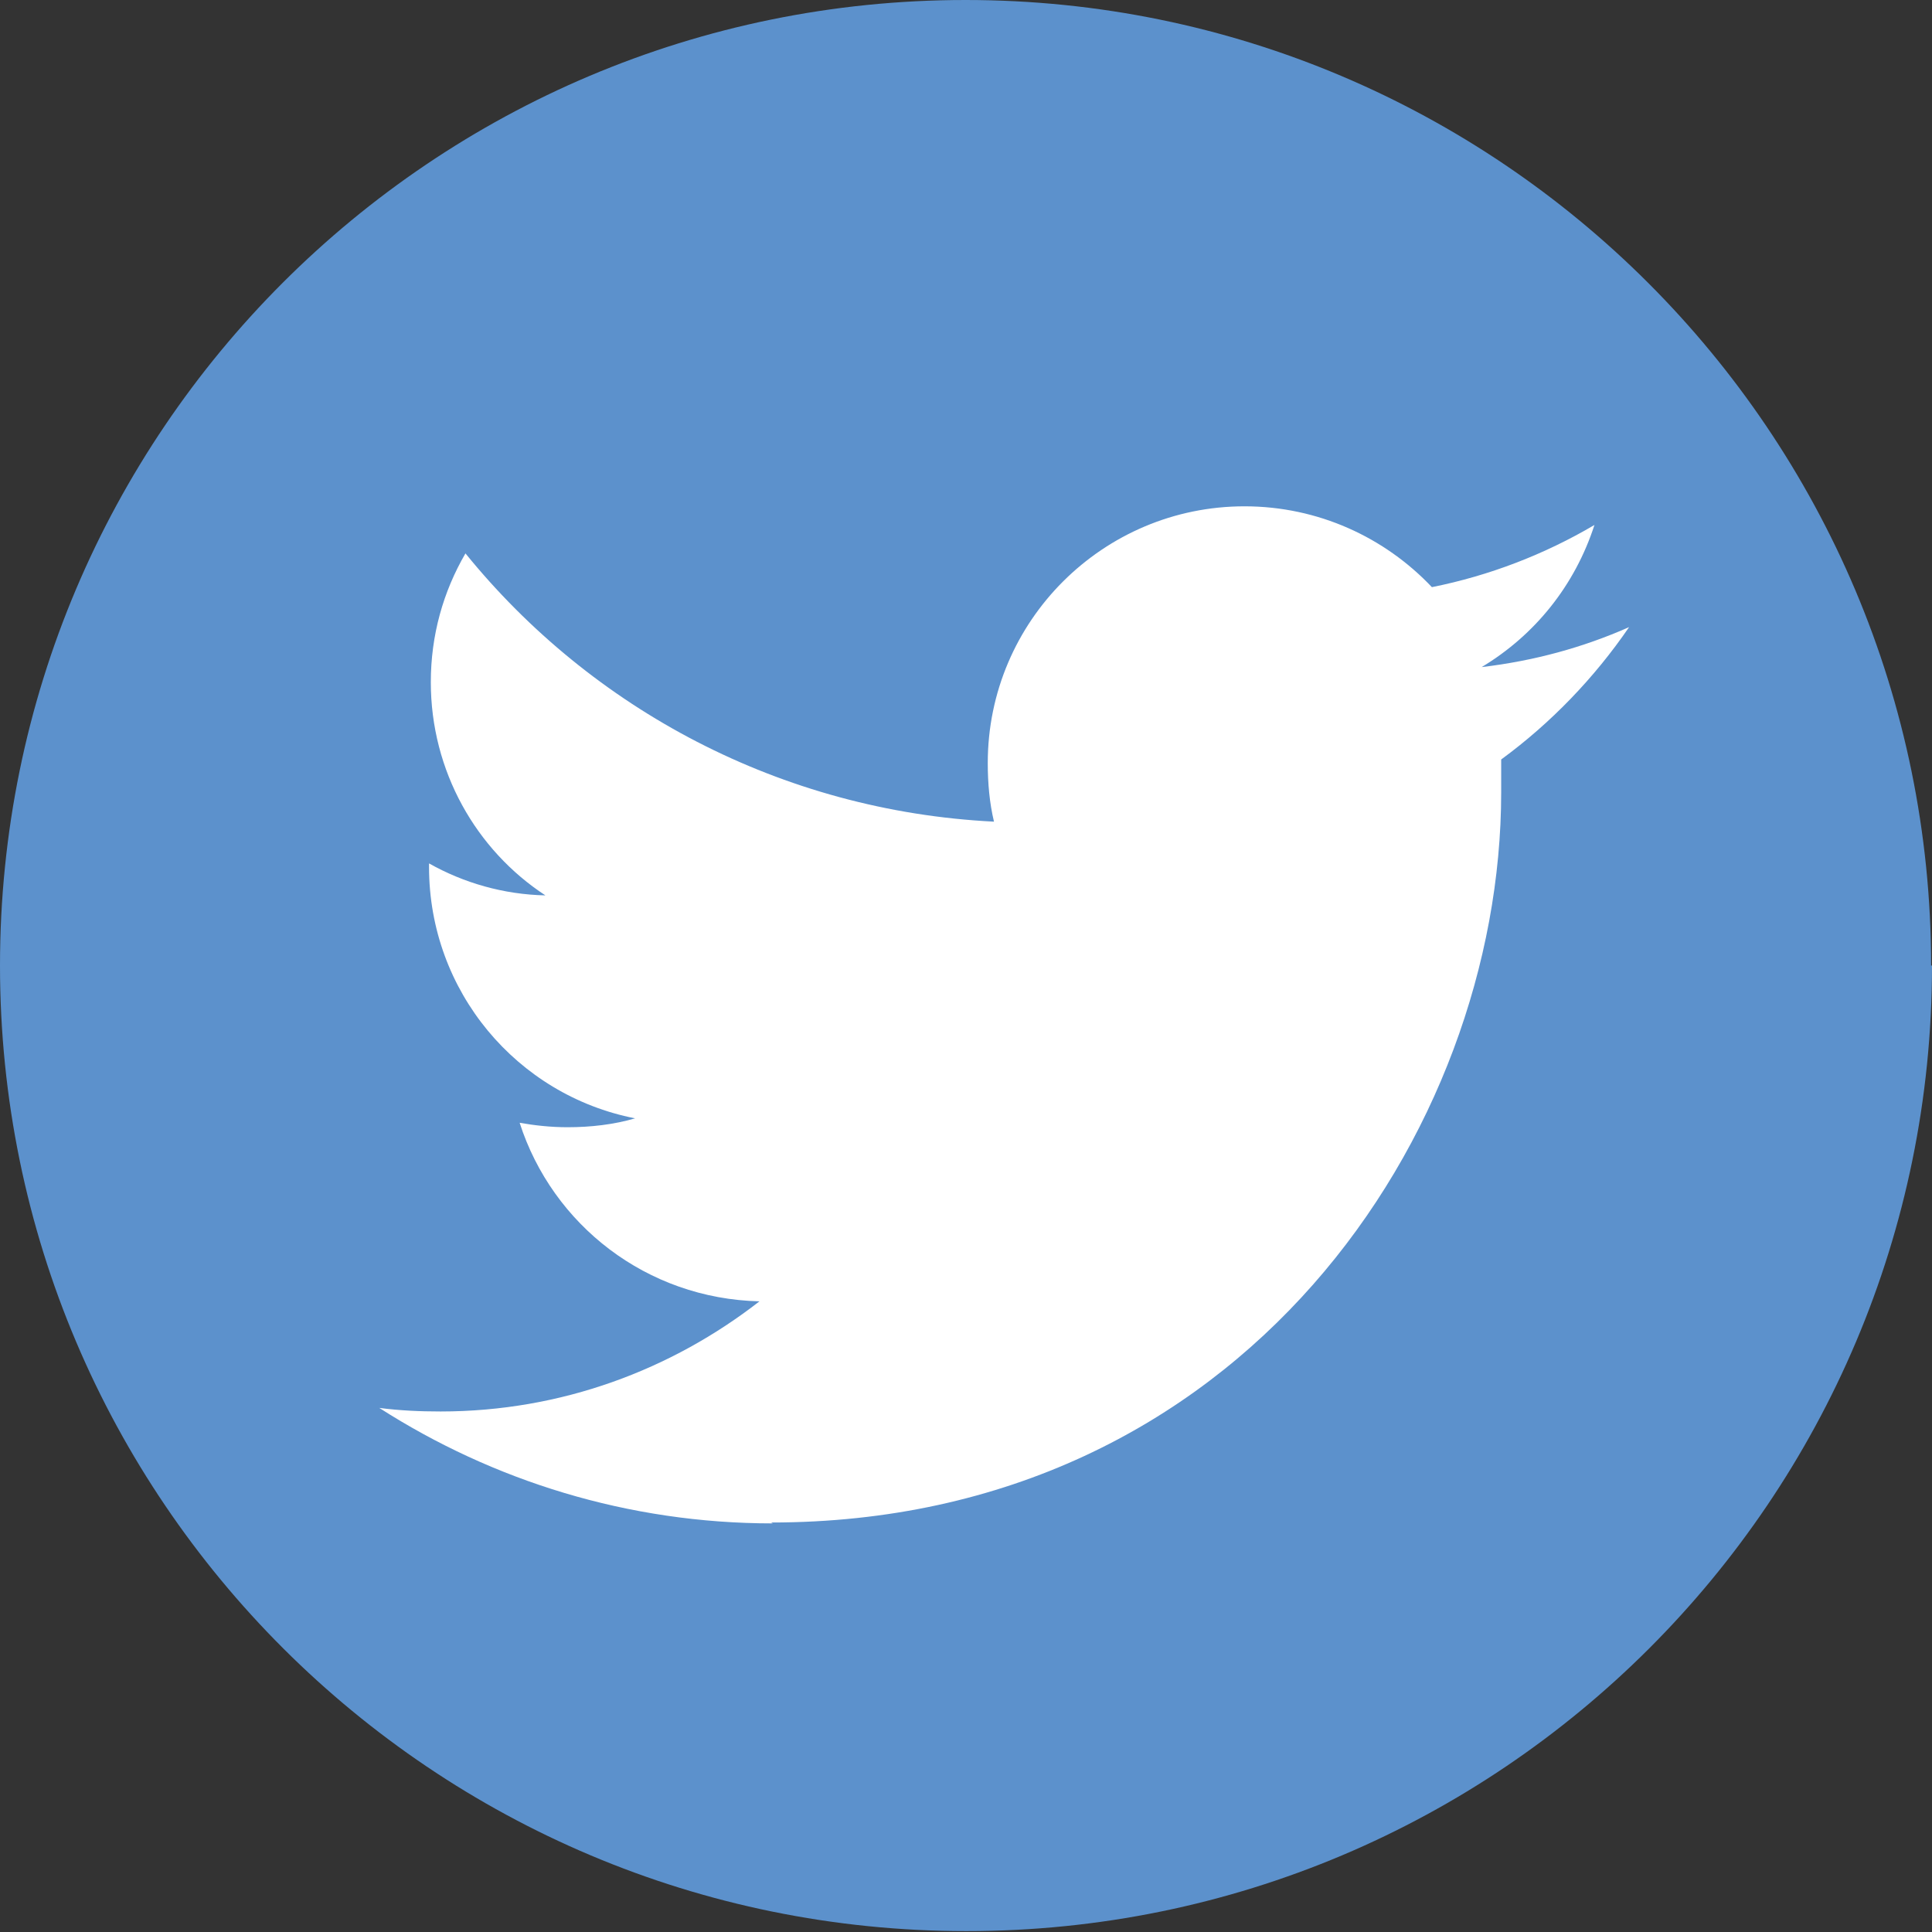 <?xml version="1.0" encoding="UTF-8"?>
<svg id="_レイヤー_2" data-name="レイヤー 2" xmlns="http://www.w3.org/2000/svg" viewBox="0 0 21.75 21.75">
  <rect x="0" y="0" width="21.75" height="21.75" fill="#333333" stroke="none"/>
  <defs>
    <style>
      .cls-1 {
        fill: #fff;
      }

      .cls-2 {
        fill: #5c91cc;
        fill-rule: evenodd;
      }
    </style>
  </defs>
  <g id="_レイヤー_1-2" data-name="レイヤー 1">
    <g id="g62320">
      <path id="path58205-9" class="cls-2" d="m21.75,10.87c0,6.01-4.87,10.87-10.87,10.87S0,16.88,0,10.87,4.87,0,10.87,0s10.87,4.87,10.87,10.87"/>
      <path id="path58207-8" class="cls-1" d="m8.68,17.14c5.31,0,8.22-4.4,8.22-8.22,0-.12,0-.25,0-.37.56-.41,1.05-.92,1.44-1.49-.52.23-1.07.38-1.66.45.6-.36,1.05-.92,1.27-1.6-.56.33-1.18.57-1.83.7-.53-.56-1.28-.91-2.11-.91-1.59,0-2.89,1.29-2.89,2.89,0,.23.02.45.07.66-2.4-.12-4.53-1.27-5.95-3.02-.25.43-.39.92-.39,1.45,0,1,.51,1.89,1.29,2.4-.47-.01-.92-.14-1.31-.36v.04c0,1.4.99,2.57,2.32,2.83-.24.07-.5.1-.76.1-.19,0-.37-.02-.54-.05.37,1.15,1.43,1.98,2.7,2.01-.99.77-2.23,1.24-3.59,1.24-.23,0-.46-.01-.69-.04,1.28.82,2.8,1.3,4.43,1.3"/>
    </g>
  </g>
</svg>